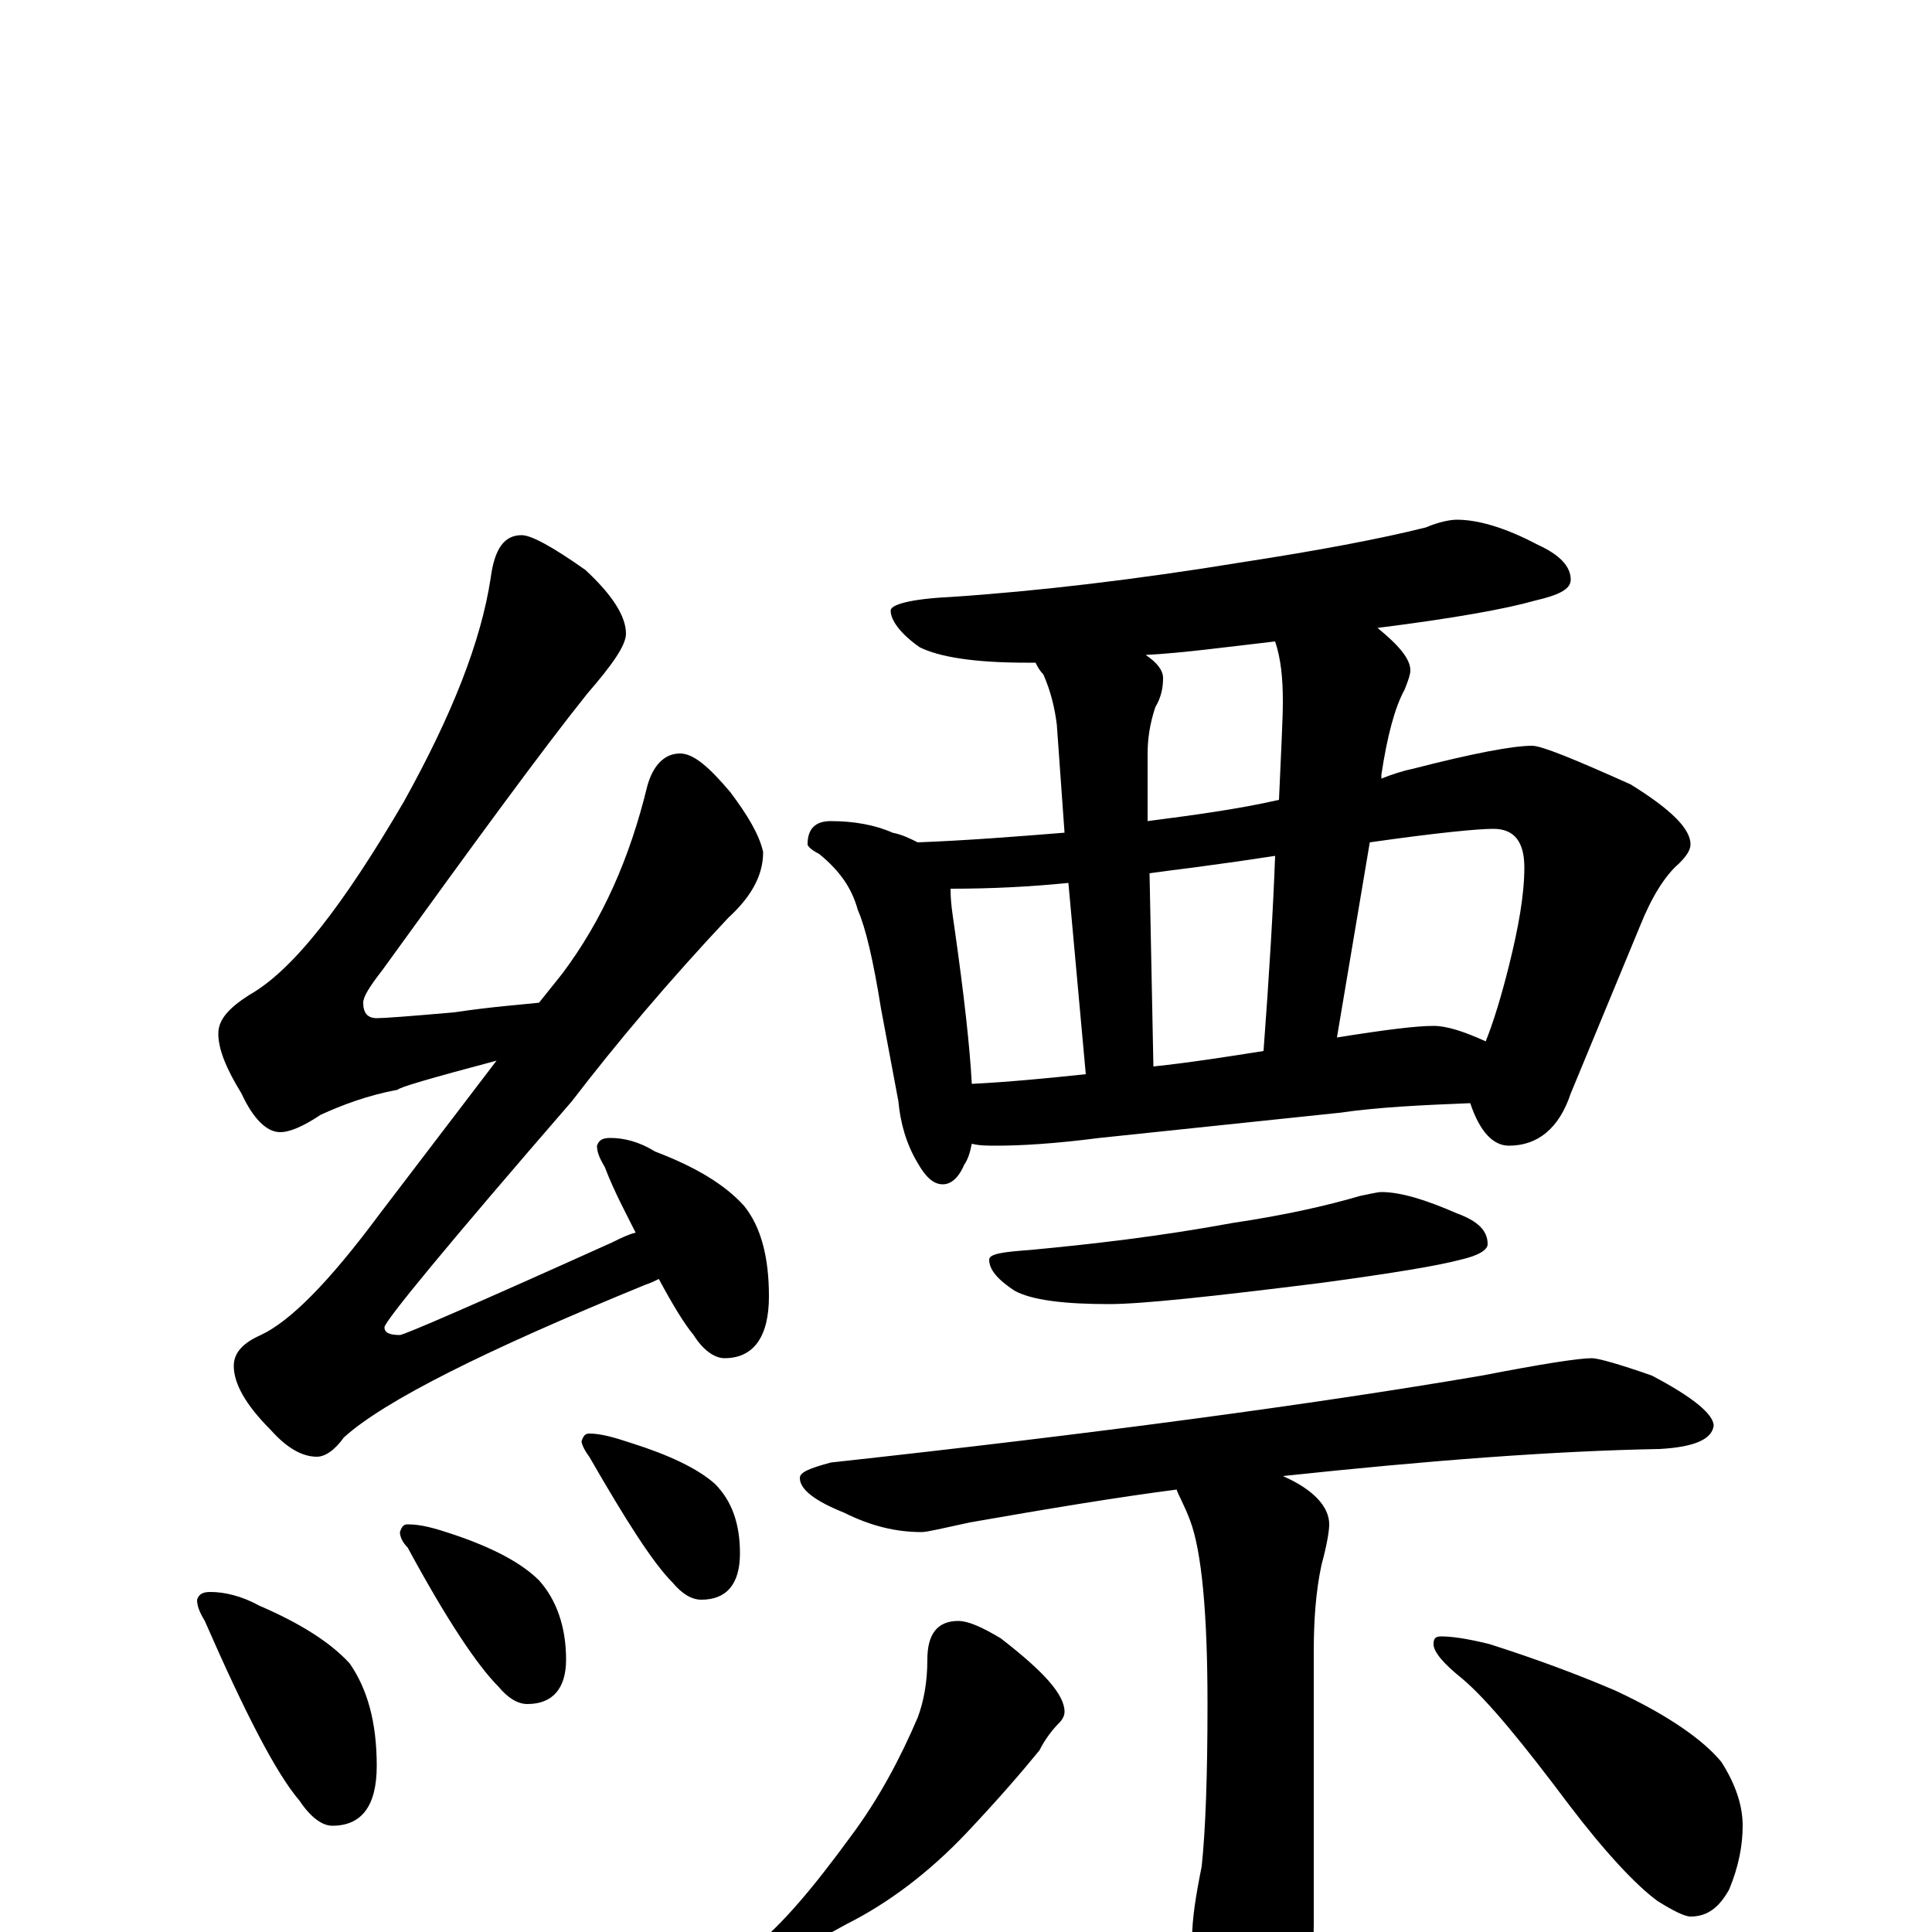 <?xml version="1.0" encoding="utf-8" ?>
<!DOCTYPE svg PUBLIC "-//W3C//DTD SVG 1.1//EN" "http://www.w3.org/Graphics/SVG/1.1/DTD/svg11.dtd">
<svg version="1.1" id="Layer_1" xmlns="http://www.w3.org/2000/svg" xmlns:xlink="http://www.w3.org/1999/xlink" x="0px" y="145px" width="1000px" height="1000px" viewBox="0 0 1000 1000" enable-background="new 0 0 1000 1000" xml:space="preserve">
<g id="Layer_1">
<path id="glyph" transform="matrix(1 0 0 -1 0 1000)" d="M270,723C275,723 286,717 303,705C317,692 324,681 324,672C324,666 317,656 304,641C280,611 245,563 198,498C191,489 188,484 188,481C188,476 190,473 195,473C199,473 212,474 235,476C255,479 270,480 279,481C283,486 287,491 291,496C312,524 326,556 335,593C338,604 344,610 352,610C359,610 367,603 378,590C387,578 393,568 395,559C395,547 389,536 377,525C346,492 319,460 296,430C231,355 199,316 199,313C199,310 202,309 207,309C209,309 246,325 317,357C321,359 325,361 329,362C324,372 318,383 313,396C310,401 309,404 309,407C310,410 312,411 316,411C323,411 331,409 339,404C360,396 375,387 385,376C394,365 398,349 398,329C398,308 390,297 375,297C370,297 364,301 359,309C354,315 348,325 341,338C339,337 337,336 334,335C251,301 199,275 178,256C173,249 168,246 164,246C156,246 148,251 140,260C127,273 121,284 121,293C121,300 126,305 135,309C150,316 170,336 196,371l61,80C223,442 206,437 206,436C190,433 177,428 166,423C157,417 150,414 145,414C138,414 131,421 125,434C117,447 113,457 113,465C113,472 118,478 129,485C152,498 178,532 209,585C234,630 249,668 254,701C256,716 261,723 270,723M109,176C116,176 125,174 134,169C155,160 171,150 181,139C190,126 195,109 195,86C195,65 187,55 172,55C167,55 161,59 155,68C143,82 127,113 106,161C103,166 102,169 102,172C103,175 105,176 109,176M211,211C218,211 225,209 234,206C255,199 270,191 279,182C288,172 293,158 293,141C293,126 286,118 273,118C268,118 263,121 258,127C247,138 231,162 211,199C208,202 207,205 207,207C208,210 209,211 211,211M305,258C311,258 318,256 327,253C346,247 361,240 370,232C379,223 383,211 383,196C383,180 376,172 363,172C358,172 353,175 348,181C338,191 324,213 305,246C302,250 301,253 301,254C302,257 303,258 305,258M754,731C765,731 779,727 796,718C807,713 813,707 813,700C813,695 807,692 794,689C780,685 753,680 713,675C724,666 730,659 730,653C730,651 729,648 727,643C722,634 718,619 715,599l0,-2C720,599 726,601 731,602C762,610 783,614 793,614C798,614 815,607 844,594C865,581 875,571 875,563C875,560 873,557 869,553C862,547 855,536 849,521l-36,-87C807,416 796,407 781,407C773,407 766,414 761,429C736,428 714,427 693,424l-124,-13C546,408 528,407 516,407C511,407 507,407 503,408C502,403 501,400 499,397C496,390 492,387 488,387C483,387 479,391 475,398C469,408 466,419 465,430l-9,48C452,503 448,520 444,529C441,540 435,549 424,558C420,560 418,562 418,563C418,571 422,575 430,575C442,575 453,573 462,569C467,568 471,566 475,564C501,565 526,567 551,569l-4,56C546,633 544,642 540,651C538,653 537,655 536,657C534,657 532,657 531,657C504,657 486,660 476,665C466,672 461,679 461,684C461,687 471,690 492,691C537,694 588,700 643,709C682,715 714,721 738,727C745,730 751,731 754,731M503,439C523,440 543,442 562,444l-9,99C533,541 513,540 492,540C492,533 493,527 494,520C499,485 502,458 503,439M597,448C616,450 635,453 654,456C657,496 659,530 660,557C647,555 633,553 618,551C610,550 602,549 595,548M692,463C717,467 733,469 742,469C749,469 758,466 769,461C773,471 777,484 781,500C786,520 789,537 789,551C789,564 784,571 773,571C765,571 744,569 709,564M662,586C663,610 664,627 664,637C664,649 663,659 660,668C634,665 612,662 593,661C599,657 602,653 602,649C602,644 601,639 598,634C595,625 594,617 594,610l0,-35C617,578 640,581 662,586M715,383C725,383 738,379 754,372C765,368 770,363 770,356C770,353 765,350 756,348C745,345 721,341 684,336C628,329 591,325 574,325C551,325 534,327 525,332C516,338 512,343 512,348C512,351 519,352 533,353C565,356 600,360 638,367C665,371 687,376 704,381C709,382 713,383 715,383M824,297C827,297 838,294 855,288C876,277 887,268 887,262C886,255 877,251 859,250C804,249 739,244 664,236C680,229 688,220 688,211C688,208 687,201 684,190C681,176 680,161 680,145l0,-141C680,-15 676,-31 668,-44C662,-56 654,-62 645,-62C638,-62 631,-54 624,-37C619,-24 617,-13 617,-4C617,7 619,19 622,34C624,53 625,81 625,118C625,165 622,197 616,213C613,221 610,226 609,229C578,225 542,219 502,212C488,209 480,207 477,207C464,207 451,210 437,217C422,223 414,229 414,235C414,238 419,240 430,243C567,258 679,273 767,288C798,294 817,297 824,297M496,161C501,161 508,158 518,152C540,135 551,123 551,114C551,112 550,110 548,108C545,105 541,100 538,94C529,83 517,69 500,51C481,31 460,15 438,4C415,-9 400,-15 391,-15C388,-15 387,-14 387,-11l3,3C405,4 421,23 440,49C455,69 466,90 475,111C478,119 480,129 480,141C480,154 485,161 496,161M746,153C751,153 759,152 771,149C793,142 815,134 836,125C864,112 882,99 891,88C898,77 902,66 902,55C902,45 900,34 895,22C890,13 884,8 875,8C872,8 866,11 858,16C847,24 831,41 812,66C788,98 770,120 757,131C747,139 742,145 742,149C742,152 743,153 746,153z"/>
</g>
</svg>
